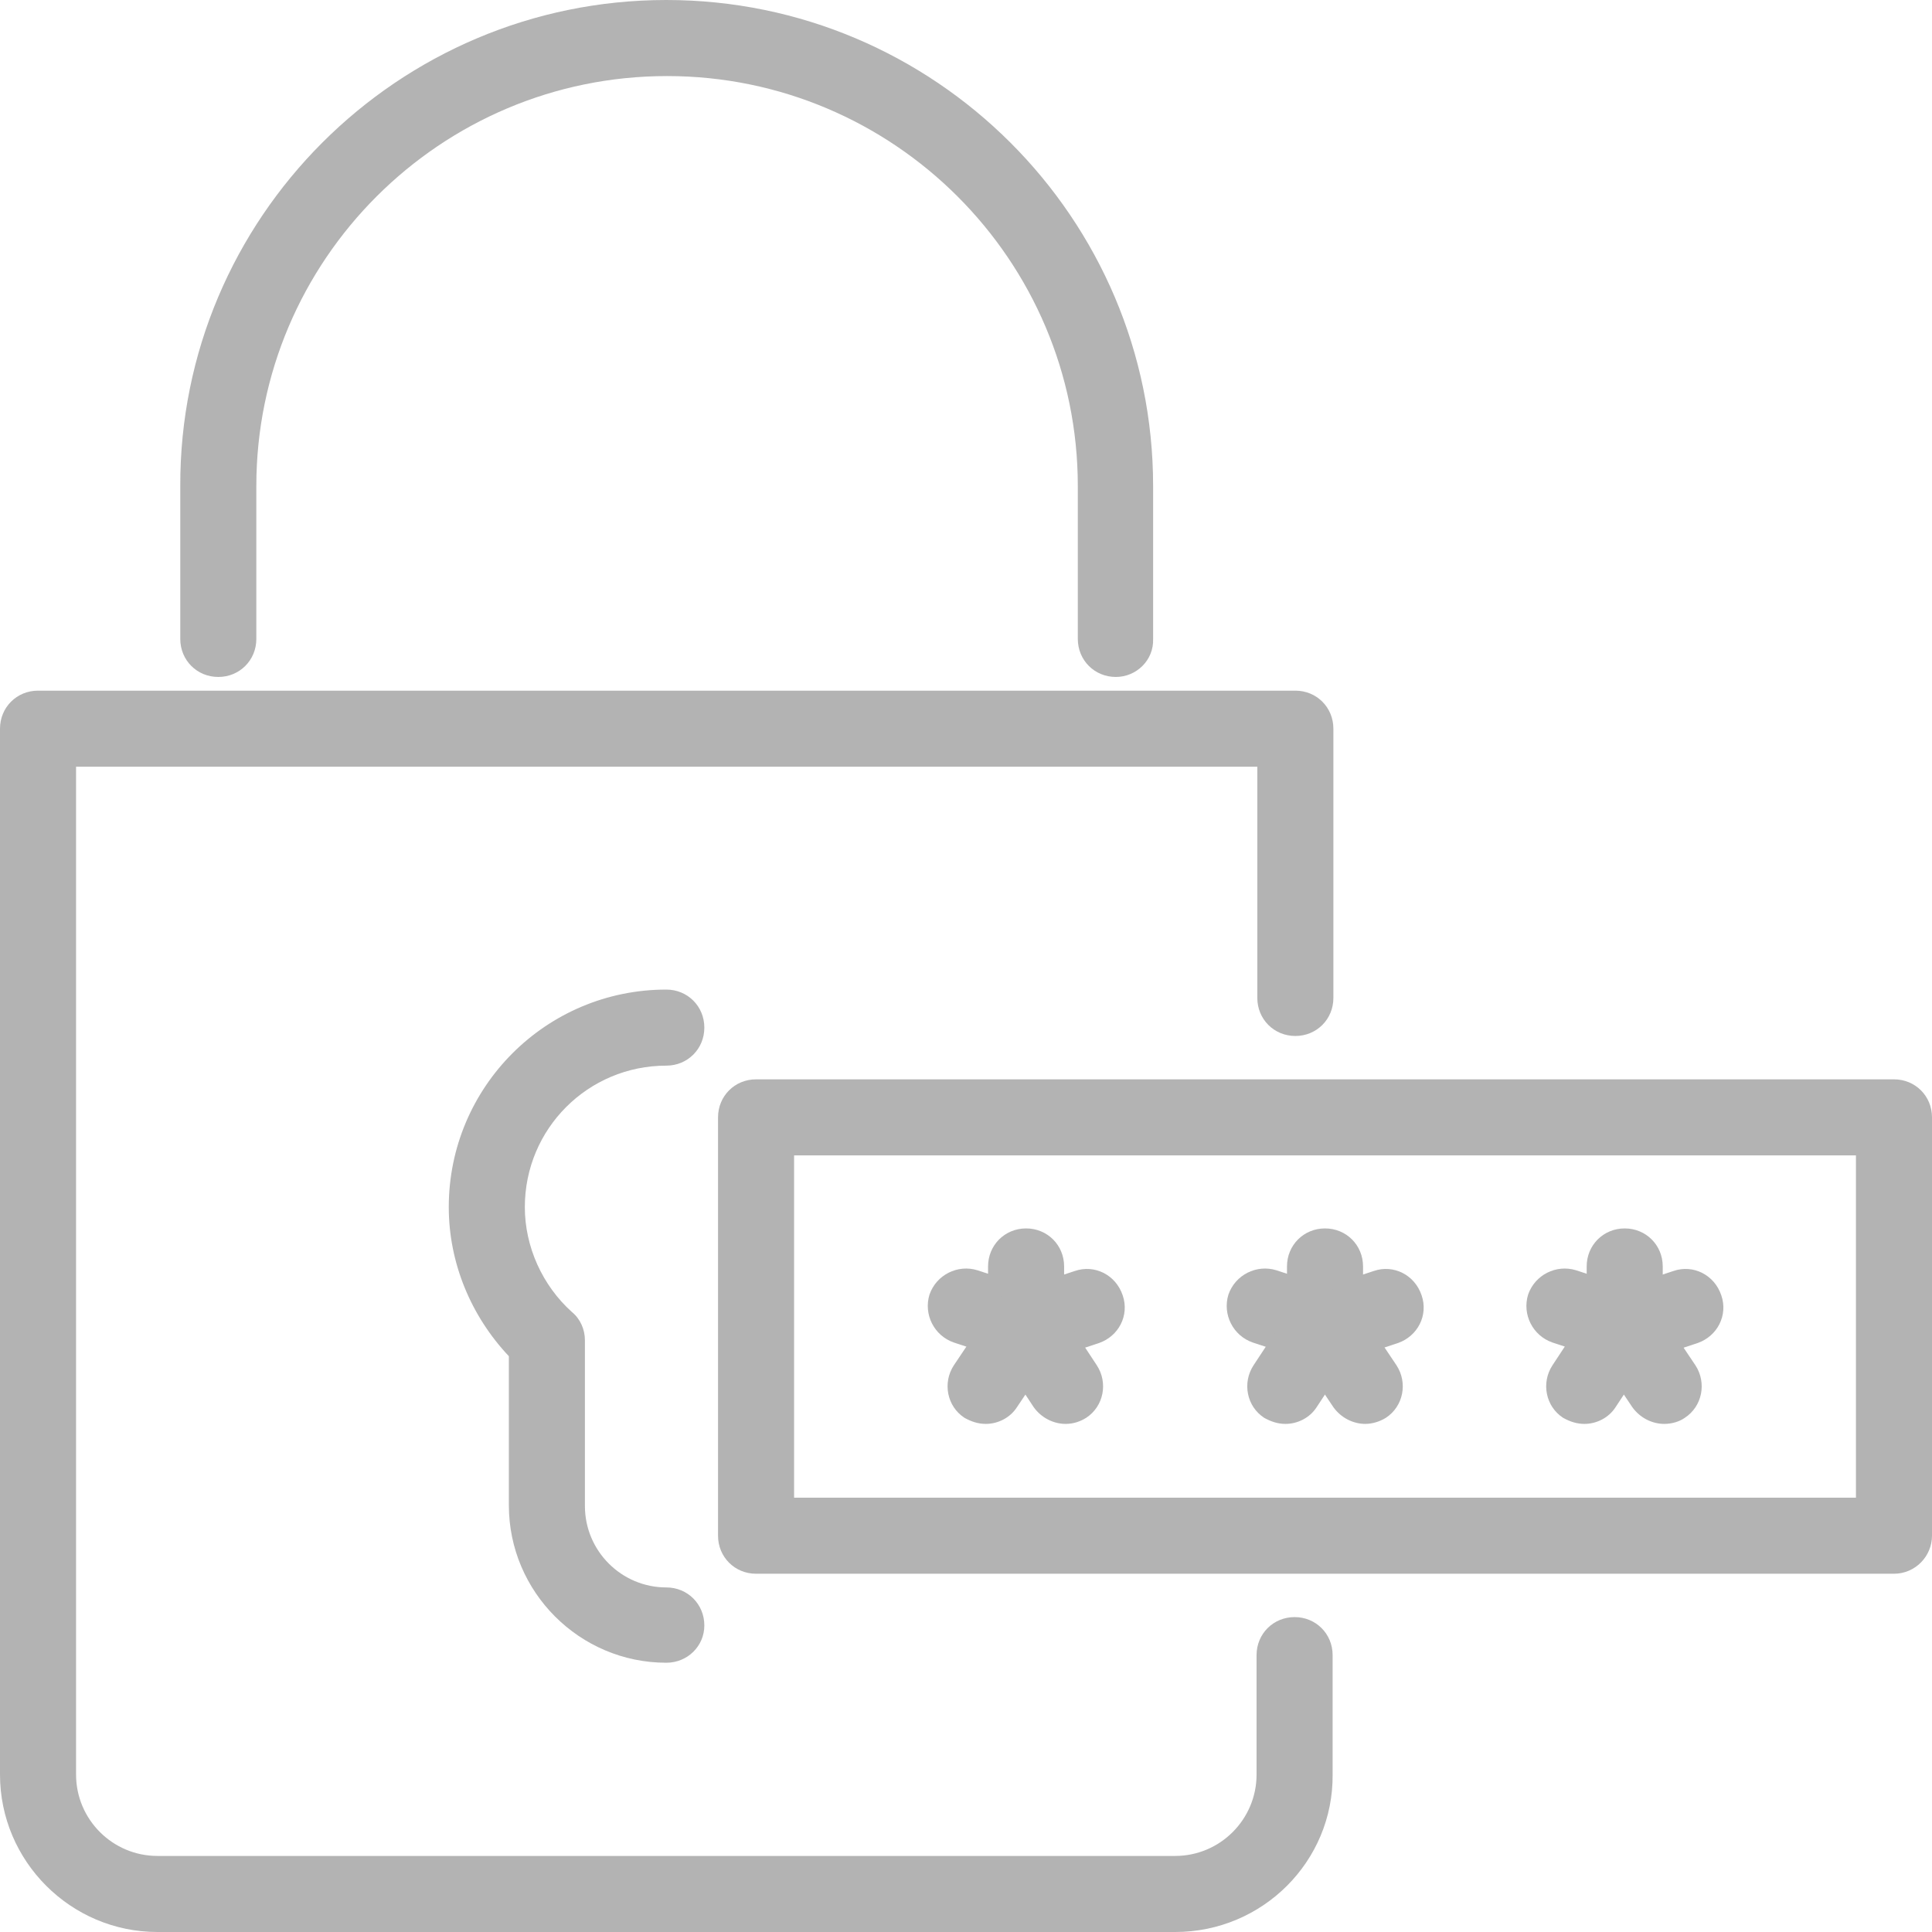 <?xml version="1.0" encoding="utf-8"?>
<!-- Generator: Adobe Illustrator 25.1.0, SVG Export Plug-In . SVG Version: 6.00 Build 0)  -->
<svg version="1.1" id="Layer_1" xmlns="http://www.w3.org/2000/svg" xmlns:xlink="http://www.w3.org/1999/xlink" x="0px" y="0px"
	 viewBox="0 0 25.4 25.4" style="enable-background:new 0 0 25.4 25.4;" xml:space="preserve">
<style type="text/css">
	.st0{fill:#B3B3B3;}
</style>
<g id="password">
	<g>
		<path class="st0" d="M14.67,8.9c-0.28,0-0.5-0.22-0.5-0.5V6.39c0-2.97-2.42-5.39-5.4-5.39c-2.98,0-5.4,2.42-5.4,5.39V8.4
			c0,0.28-0.22,0.5-0.5,0.5s-0.5-0.22-0.5-0.5V6.39C2.36,2.87,5.23,0,8.76,0s6.4,2.87,6.4,6.39V8.4C15.17,8.68,14.94,8.9,14.67,8.9z
			"/>
	</g>
	<g>
		<path class="st0" d="M15.45,25.4H2.07C0.93,25.4,0,24.47,0,23.33V9.58c0-0.28,0.22-0.5,0.5-0.5h16.53c0.28,0,0.5,0.22,0.5,0.5
			v3.54c0,0.28-0.22,0.5-0.5,0.5c-0.28,0-0.5-0.22-0.5-0.5v-3.04H1v13.25c0,0.59,0.48,1.07,1.07,1.07h13.38
			c0.59,0,1.07-0.48,1.07-1.07v-1.57c0-0.28,0.22-0.5,0.5-0.5c0.28,0,0.5,0.22,0.5,0.5v1.57C17.53,24.47,16.6,25.4,15.45,25.4z"/>
	</g>
	<g>
		<path class="st0" d="M8.76,21.86c-1.14,0-2.07-0.93-2.07-2.07v-1.96C6.19,17.3,5.9,16.6,5.9,15.87c0-1.58,1.28-2.86,2.86-2.86
			c0.28,0,0.5,0.22,0.5,0.5c0,0.28-0.22,0.5-0.5,0.5c-1.03,0-1.86,0.83-1.86,1.86c0,0.52,0.23,1.03,0.62,1.38
			c0.11,0.09,0.17,0.23,0.17,0.37v2.18c0,0.59,0.48,1.07,1.07,1.07c0.28,0,0.5,0.22,0.5,0.5C9.26,21.64,9.04,21.86,8.76,21.86z"/>
	</g>
	<g>
		<g>
			<path class="st0" d="M24.9,20.69H9.94c-0.28,0-0.5-0.22-0.5-0.5v-5.5c0-0.28,0.22-0.5,0.5-0.5H24.9c0.28,0,0.5,0.22,0.5,0.5v5.5
				C25.4,20.46,25.18,20.69,24.9,20.69z M10.44,19.69H24.4v-4.5H10.44V19.69z"/>
		</g>
		<g>
			<g>
				<g>
					<path class="st0" d="M13.49,17.94c-0.28,0-0.5-0.22-0.5-0.5v-0.79c0-0.28,0.22-0.5,0.5-0.5s0.5,0.22,0.5,0.5v0.79
						C13.99,17.71,13.76,17.94,13.49,17.94z"/>
				</g>
				<g>
					<path class="st0" d="M13.49,17.94c-0.05,0-0.11-0.01-0.16-0.03l-0.79-0.26c-0.26-0.09-0.4-0.37-0.32-0.63
						c0.09-0.26,0.37-0.4,0.63-0.32l0.79,0.26c0.26,0.09,0.4,0.37,0.32,0.63C13.89,17.8,13.7,17.94,13.49,17.94z"/>
				</g>
				<g>
					<path class="st0" d="M13.49,17.94c-0.21,0-0.4-0.13-0.47-0.34c-0.09-0.26,0.05-0.54,0.32-0.63l0.79-0.26
						c0.26-0.09,0.54,0.05,0.63,0.32c0.09,0.26-0.05,0.54-0.32,0.63l-0.79,0.26C13.59,17.93,13.54,17.94,13.49,17.94z"/>
				</g>
				<g>
					<path class="st0" d="M12.96,18.72c-0.1,0-0.19-0.03-0.28-0.08c-0.23-0.15-0.29-0.46-0.14-0.69l0.53-0.79
						c0.15-0.23,0.46-0.29,0.69-0.14c0.23,0.15,0.29,0.46,0.14,0.69l-0.53,0.79C13.28,18.64,13.12,18.72,12.96,18.72z"/>
				</g>
				<g>
					<path class="st0" d="M14.01,18.72c-0.16,0-0.32-0.08-0.42-0.22l-0.52-0.79c-0.15-0.23-0.09-0.54,0.14-0.69
						c0.23-0.15,0.54-0.09,0.69,0.14l0.52,0.79c0.15,0.23,0.09,0.54-0.14,0.69C14.2,18.69,14.11,18.72,14.01,18.72z"/>
				</g>
			</g>
			<g>
				<g>
					<path class="st0" d="M17.42,17.94c-0.28,0-0.5-0.22-0.5-0.5v-0.79c0-0.28,0.22-0.5,0.5-0.5c0.28,0,0.5,0.22,0.5,0.5v0.79
						C17.92,17.71,17.7,17.94,17.42,17.94z"/>
				</g>
				<g>
					<path class="st0" d="M17.42,17.94c-0.05,0-0.11-0.01-0.16-0.03l-0.79-0.26c-0.26-0.09-0.4-0.37-0.32-0.63
						c0.09-0.26,0.37-0.4,0.63-0.32l0.79,0.26c0.26,0.09,0.4,0.37,0.32,0.63C17.83,17.8,17.63,17.94,17.42,17.94z"/>
				</g>
				<g>
					<path class="st0" d="M17.42,17.94c-0.21,0-0.4-0.13-0.47-0.34c-0.09-0.26,0.05-0.54,0.32-0.63l0.79-0.26
						c0.26-0.09,0.54,0.05,0.63,0.32c0.09,0.26-0.05,0.54-0.32,0.63l-0.79,0.26C17.53,17.93,17.47,17.94,17.42,17.94z"/>
				</g>
				<g>
					<path class="st0" d="M16.9,18.72c-0.1,0-0.19-0.03-0.28-0.08c-0.23-0.15-0.29-0.46-0.14-0.69l0.52-0.79
						c0.15-0.23,0.46-0.29,0.69-0.14c0.23,0.15,0.29,0.46,0.14,0.69l-0.52,0.79C17.22,18.64,17.06,18.72,16.9,18.72z"/>
				</g>
				<g>
					<path class="st0" d="M17.95,18.72c-0.16,0-0.32-0.08-0.42-0.22l-0.53-0.79c-0.15-0.23-0.09-0.54,0.14-0.69
						c0.23-0.15,0.54-0.09,0.69,0.14l0.53,0.79c0.15,0.23,0.09,0.54-0.14,0.69C18.14,18.69,18.04,18.72,17.95,18.72z"/>
				</g>
			</g>
			<g>
				<g>
					<path class="st0" d="M21.36,17.94c-0.28,0-0.5-0.22-0.5-0.5v-0.79c0-0.28,0.22-0.5,0.5-0.5c0.28,0,0.5,0.22,0.5,0.5v0.79
						C21.86,17.71,21.63,17.94,21.36,17.94z"/>
				</g>
				<g>
					<path class="st0" d="M21.36,17.94c-0.05,0-0.11-0.01-0.16-0.03l-0.79-0.26c-0.26-0.09-0.4-0.37-0.32-0.63
						c0.09-0.26,0.37-0.4,0.63-0.32l0.79,0.26c0.26,0.09,0.4,0.37,0.32,0.63C21.76,17.8,21.57,17.94,21.36,17.94z"/>
				</g>
				<g>
					<path class="st0" d="M21.36,17.94c-0.21,0-0.4-0.13-0.47-0.34c-0.09-0.26,0.05-0.54,0.32-0.63l0.79-0.26
						c0.26-0.09,0.54,0.05,0.63,0.32c0.09,0.26-0.05,0.54-0.32,0.63l-0.79,0.26C21.46,17.93,21.41,17.94,21.36,17.94z"/>
				</g>
				<g>
					<path class="st0" d="M20.83,18.72c-0.1,0-0.19-0.03-0.28-0.08c-0.23-0.15-0.29-0.46-0.14-0.69l0.52-0.79
						c0.15-0.23,0.46-0.29,0.69-0.14c0.23,0.15,0.29,0.46,0.14,0.69l-0.52,0.79C21.15,18.64,20.99,18.72,20.83,18.72z"/>
				</g>
				<g>
					<path class="st0" d="M21.88,18.72c-0.16,0-0.32-0.08-0.42-0.22l-0.53-0.79c-0.15-0.23-0.09-0.54,0.14-0.69
						c0.23-0.15,0.54-0.09,0.69,0.14l0.53,0.79c0.15,0.23,0.09,0.54-0.14,0.69C22.08,18.69,21.98,18.72,21.88,18.72z"/>
				</g>
			</g>
		</g>
	</g>
</g>
</svg>
